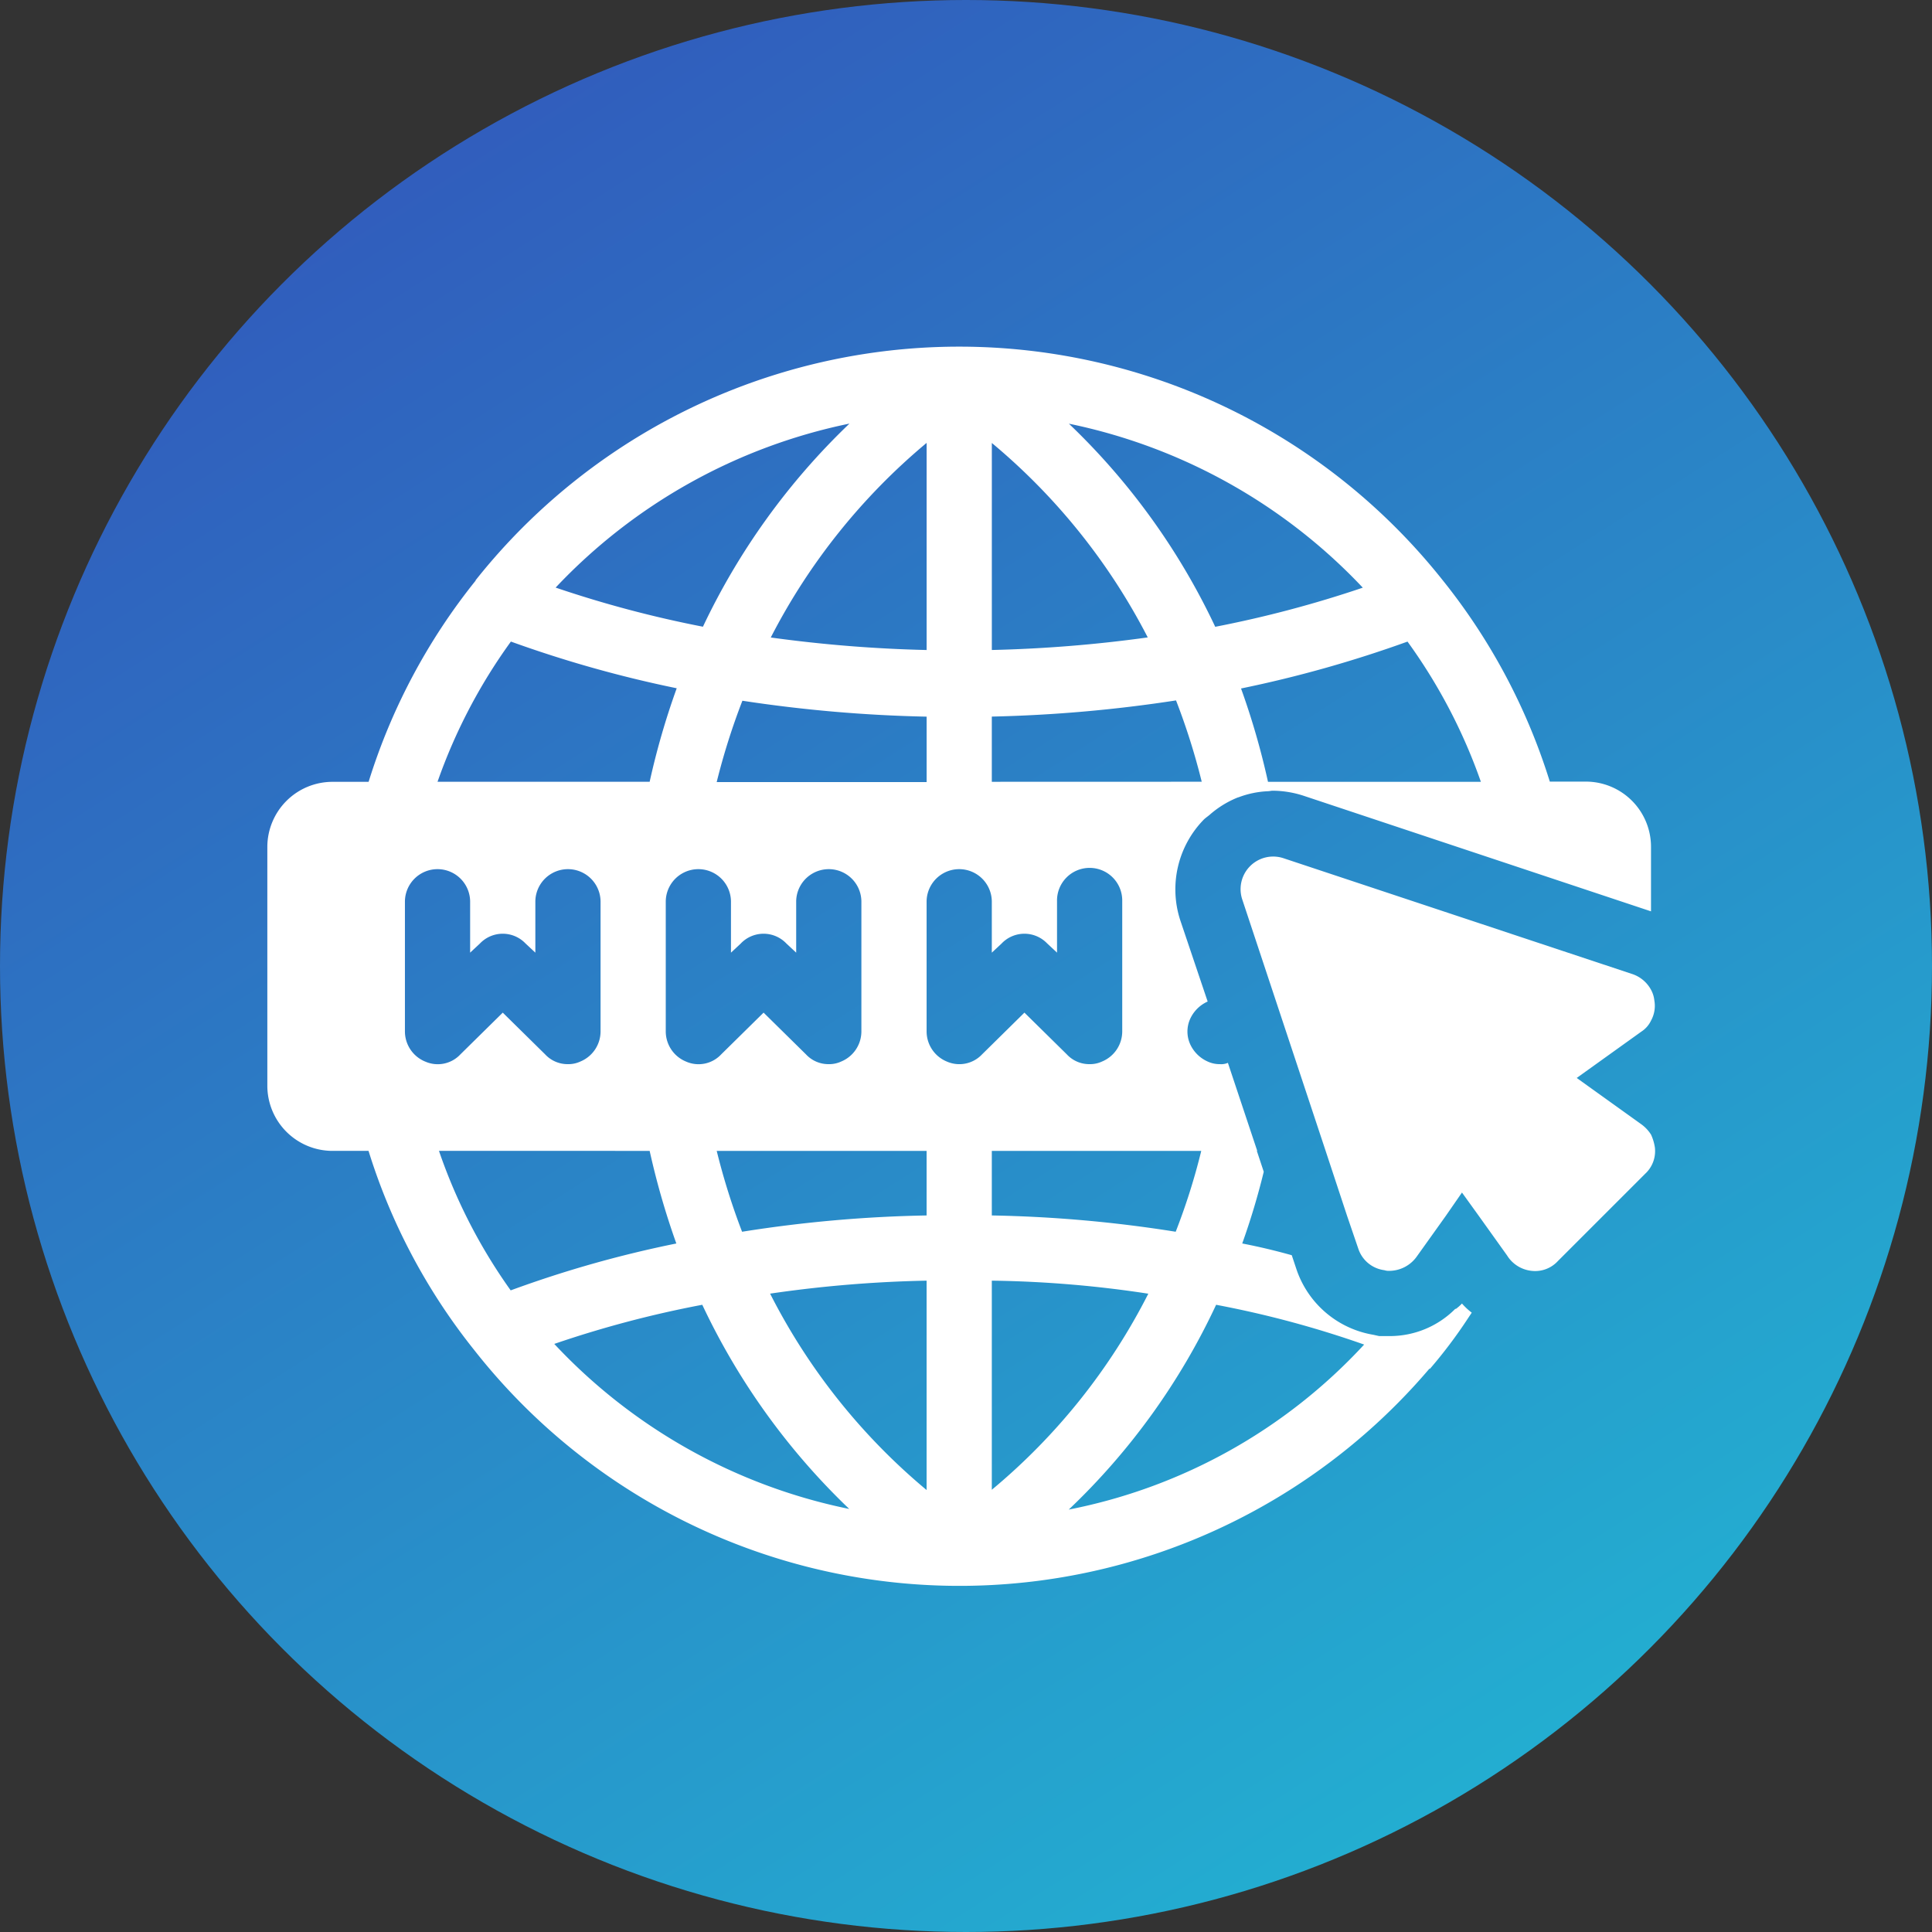 <svg xmlns="http://www.w3.org/2000/svg" xmlns:xlink="http://www.w3.org/1999/xlink" width="156" height="156" viewBox="0 0 156 156"><rect x="0" y="0" width="156" height="156" fill="#333333" stroke="none"/><defs><linearGradient id="a" x1="0.188" x2="0.809" y2="0.972" gradientUnits="objectBoundingBox"><stop offset="0" stop-color="#3256bb"/><stop offset="1" stop-color="#22b3d2"/></linearGradient></defs><g transform="translate(748 -1794)"><circle cx="78" cy="78" r="78" transform="translate(-748 1794)" fill="url(#a)"/><g transform="translate(-782.742 1865.92)"><g transform="translate(56.328 -43.932)"><path d="M97.877,80.679s0,.053-.053,0a7.451,7.451,0,0,1-5.318,2.211h-.842l-.474-.105a7.935,7.935,0,0,1-6.213-5.318l-.369-1.106c-1.316-.369-2.633-.684-4-.948a57.566,57.566,0,0,0,1.738-5.792l-.558-1.685h.032l-2.369-7.108a1.338,1.338,0,0,1-.632.105,2.28,2.28,0,0,1-1-.211A2.806,2.806,0,0,1,76.395,59.3a2.48,2.48,0,0,1,0-2,2.806,2.806,0,0,1,1.422-1.422L75.6,49.3a8.061,8.061,0,0,1,1.9-8.109c.142-.142.316-.253.469-.384h0a7.9,7.9,0,0,1,2.264-1.4l.105-.032a7.609,7.609,0,0,1,2.327-.479c.137,0,.274-.042.411-.042a8.2,8.2,0,0,1,2.527.421l28.012,9.32V43.384a5.265,5.265,0,0,0-5.265-5.265h-2.906a49.415,49.415,0,0,0-8.6-16.2l-.047-.058a49.842,49.842,0,0,0-78.09,0v.032a49.263,49.263,0,0,0-8.64,16.244H7.155A5.265,5.265,0,0,0,1.89,43.4V62.671a5.265,5.265,0,0,0,5.265,5.265h2.906A49,49,0,0,0,18.581,84a49.826,49.826,0,0,0,77.137,1.527h.053a38.86,38.86,0,0,0,3.054-4.054l.316-.474a5.266,5.266,0,0,1-.79-.737,3.407,3.407,0,0,1-.474.421ZM77.3,67.937a51.853,51.853,0,0,1-2.064,6.529,105.877,105.877,0,0,0-14.848-1.316V67.937ZM59.6,60.144a2.517,2.517,0,0,1-2.843.579A2.633,2.633,0,0,1,55.123,58.3V47.77a2.633,2.633,0,0,1,5.265,0v4.16l.79-.737a2.543,2.543,0,0,1,3.686,0l.79.737V47.77a2.633,2.633,0,1,1,5.265,0V58.3a2.633,2.633,0,0,1-1.632,2.422,2.28,2.28,0,0,1-1,.211,2.469,2.469,0,0,1-1.843-.79l-3.422-3.37Zm.79-49.368a50.516,50.516,0,0,1,12.589,15.7,109.585,109.585,0,0,1-12.589,1.016Zm-5.265,0V27.494a110.575,110.575,0,0,1-12.584-1.011A50.5,50.5,0,0,1,55.123,10.771Zm0,22.114v5.265H38.174a54.586,54.586,0,0,1,2.075-6.566,114.073,114.073,0,0,0,14.875,1.285ZM35.694,60.723A2.633,2.633,0,0,1,34.061,58.3V47.77a2.633,2.633,0,0,1,5.265,0v4.16l.79-.737a2.543,2.543,0,0,1,3.686,0l.79.737V47.77a2.633,2.633,0,0,1,5.265,0V58.3a2.633,2.633,0,0,1-1.632,2.422,2.28,2.28,0,0,1-1,.211,2.469,2.469,0,0,1-1.843-.79l-3.422-3.37-3.422,3.37A2.5,2.5,0,0,1,35.694,60.723Zm19.429,7.214v5.213a106.629,106.629,0,0,0-14.9,1.316,54.941,54.941,0,0,1-2.048-6.529Zm0,10.478V95.322A50.237,50.237,0,0,1,42.486,79.463a100.413,100.413,0,0,1,12.637-1.048ZM60.388,95.3V78.415a90.907,90.907,0,0,1,12.637,1.053A50.021,50.021,0,0,1,60.388,95.3Zm0-57.166V32.869a114.071,114.071,0,0,0,14.875-1.306,54.292,54.292,0,0,1,2.075,6.566Zm22.3,0A60.728,60.728,0,0,0,80.512,30.6a97.409,97.409,0,0,0,13.442-3.786,44.129,44.129,0,0,1,5.924,11.321ZM90.343,22.46a91.246,91.246,0,0,1-11.915,3.159,55.049,55.049,0,0,0-11.815-16.4A45.087,45.087,0,0,1,90.343,22.46ZM48.894,9.212a55.539,55.539,0,0,0-11.831,16.4,90.929,90.929,0,0,1-11.894-3.159A45.056,45.056,0,0,1,48.894,9.212Zm-27.338,17.6a96.435,96.435,0,0,0,13.39,3.77,60.973,60.973,0,0,0-2.185,7.55H15.633a44.129,44.129,0,0,1,5.924-11.321ZM14.632,60.723A2.633,2.633,0,0,1,13,58.3V47.77a2.633,2.633,0,0,1,5.265,0v4.16l.79-.737a2.543,2.543,0,0,1,3.686,0l.79.737V47.77a2.633,2.633,0,0,1,5.265,0V58.3a2.633,2.633,0,0,1-1.632,2.422,2.28,2.28,0,0,1-1,.211,2.47,2.47,0,0,1-1.843-.79L20.9,56.774l-3.422,3.37a2.5,2.5,0,0,1-2.843.579Zm18.129,7.214a62.2,62.2,0,0,0,2.154,7.477h0A91.046,91.046,0,0,0,21.54,79.2a43.7,43.7,0,0,1-5.792-11.268Zm-7.7,15.585A86.482,86.482,0,0,1,37.01,80.363h0A55.423,55.423,0,0,0,48.878,96.849h0a44.856,44.856,0,0,1-23.82-13.327ZM66.6,96.9A54.665,54.665,0,0,0,78.5,80.363a81.459,81.459,0,0,1,11.952,3.212A43.945,43.945,0,0,1,66.6,96.9Zm47.335-29.17a2.485,2.485,0,0,1-.79,2.053l-7.056,7.056a2.485,2.485,0,0,1-2.053.79,2.659,2.659,0,0,1-1.948-1.106l-.105-.158L99.72,73.2l-1.369-1.9-1.316,1.9-2.369,3.317a2.743,2.743,0,0,1-2.159,1.106,1.158,1.158,0,0,1-.421-.053,2.559,2.559,0,0,1-2.106-1.738l-.9-2.633-1.738-5.265-6.74-20.324A2.633,2.633,0,0,1,83.924,44.3l28.222,9.372a2.68,2.68,0,0,1,1.474,1.264,2.254,2.254,0,0,1,.263.842,2.464,2.464,0,0,1-.263,1.632,2.175,2.175,0,0,1-.79.9l-5.213,3.738,5.213,3.738a3.012,3.012,0,0,1,.79.842A3.828,3.828,0,0,1,113.937,67.726Z" transform="translate(-1.89 -2.996)" fill="#fff"/></g></g></g></svg>